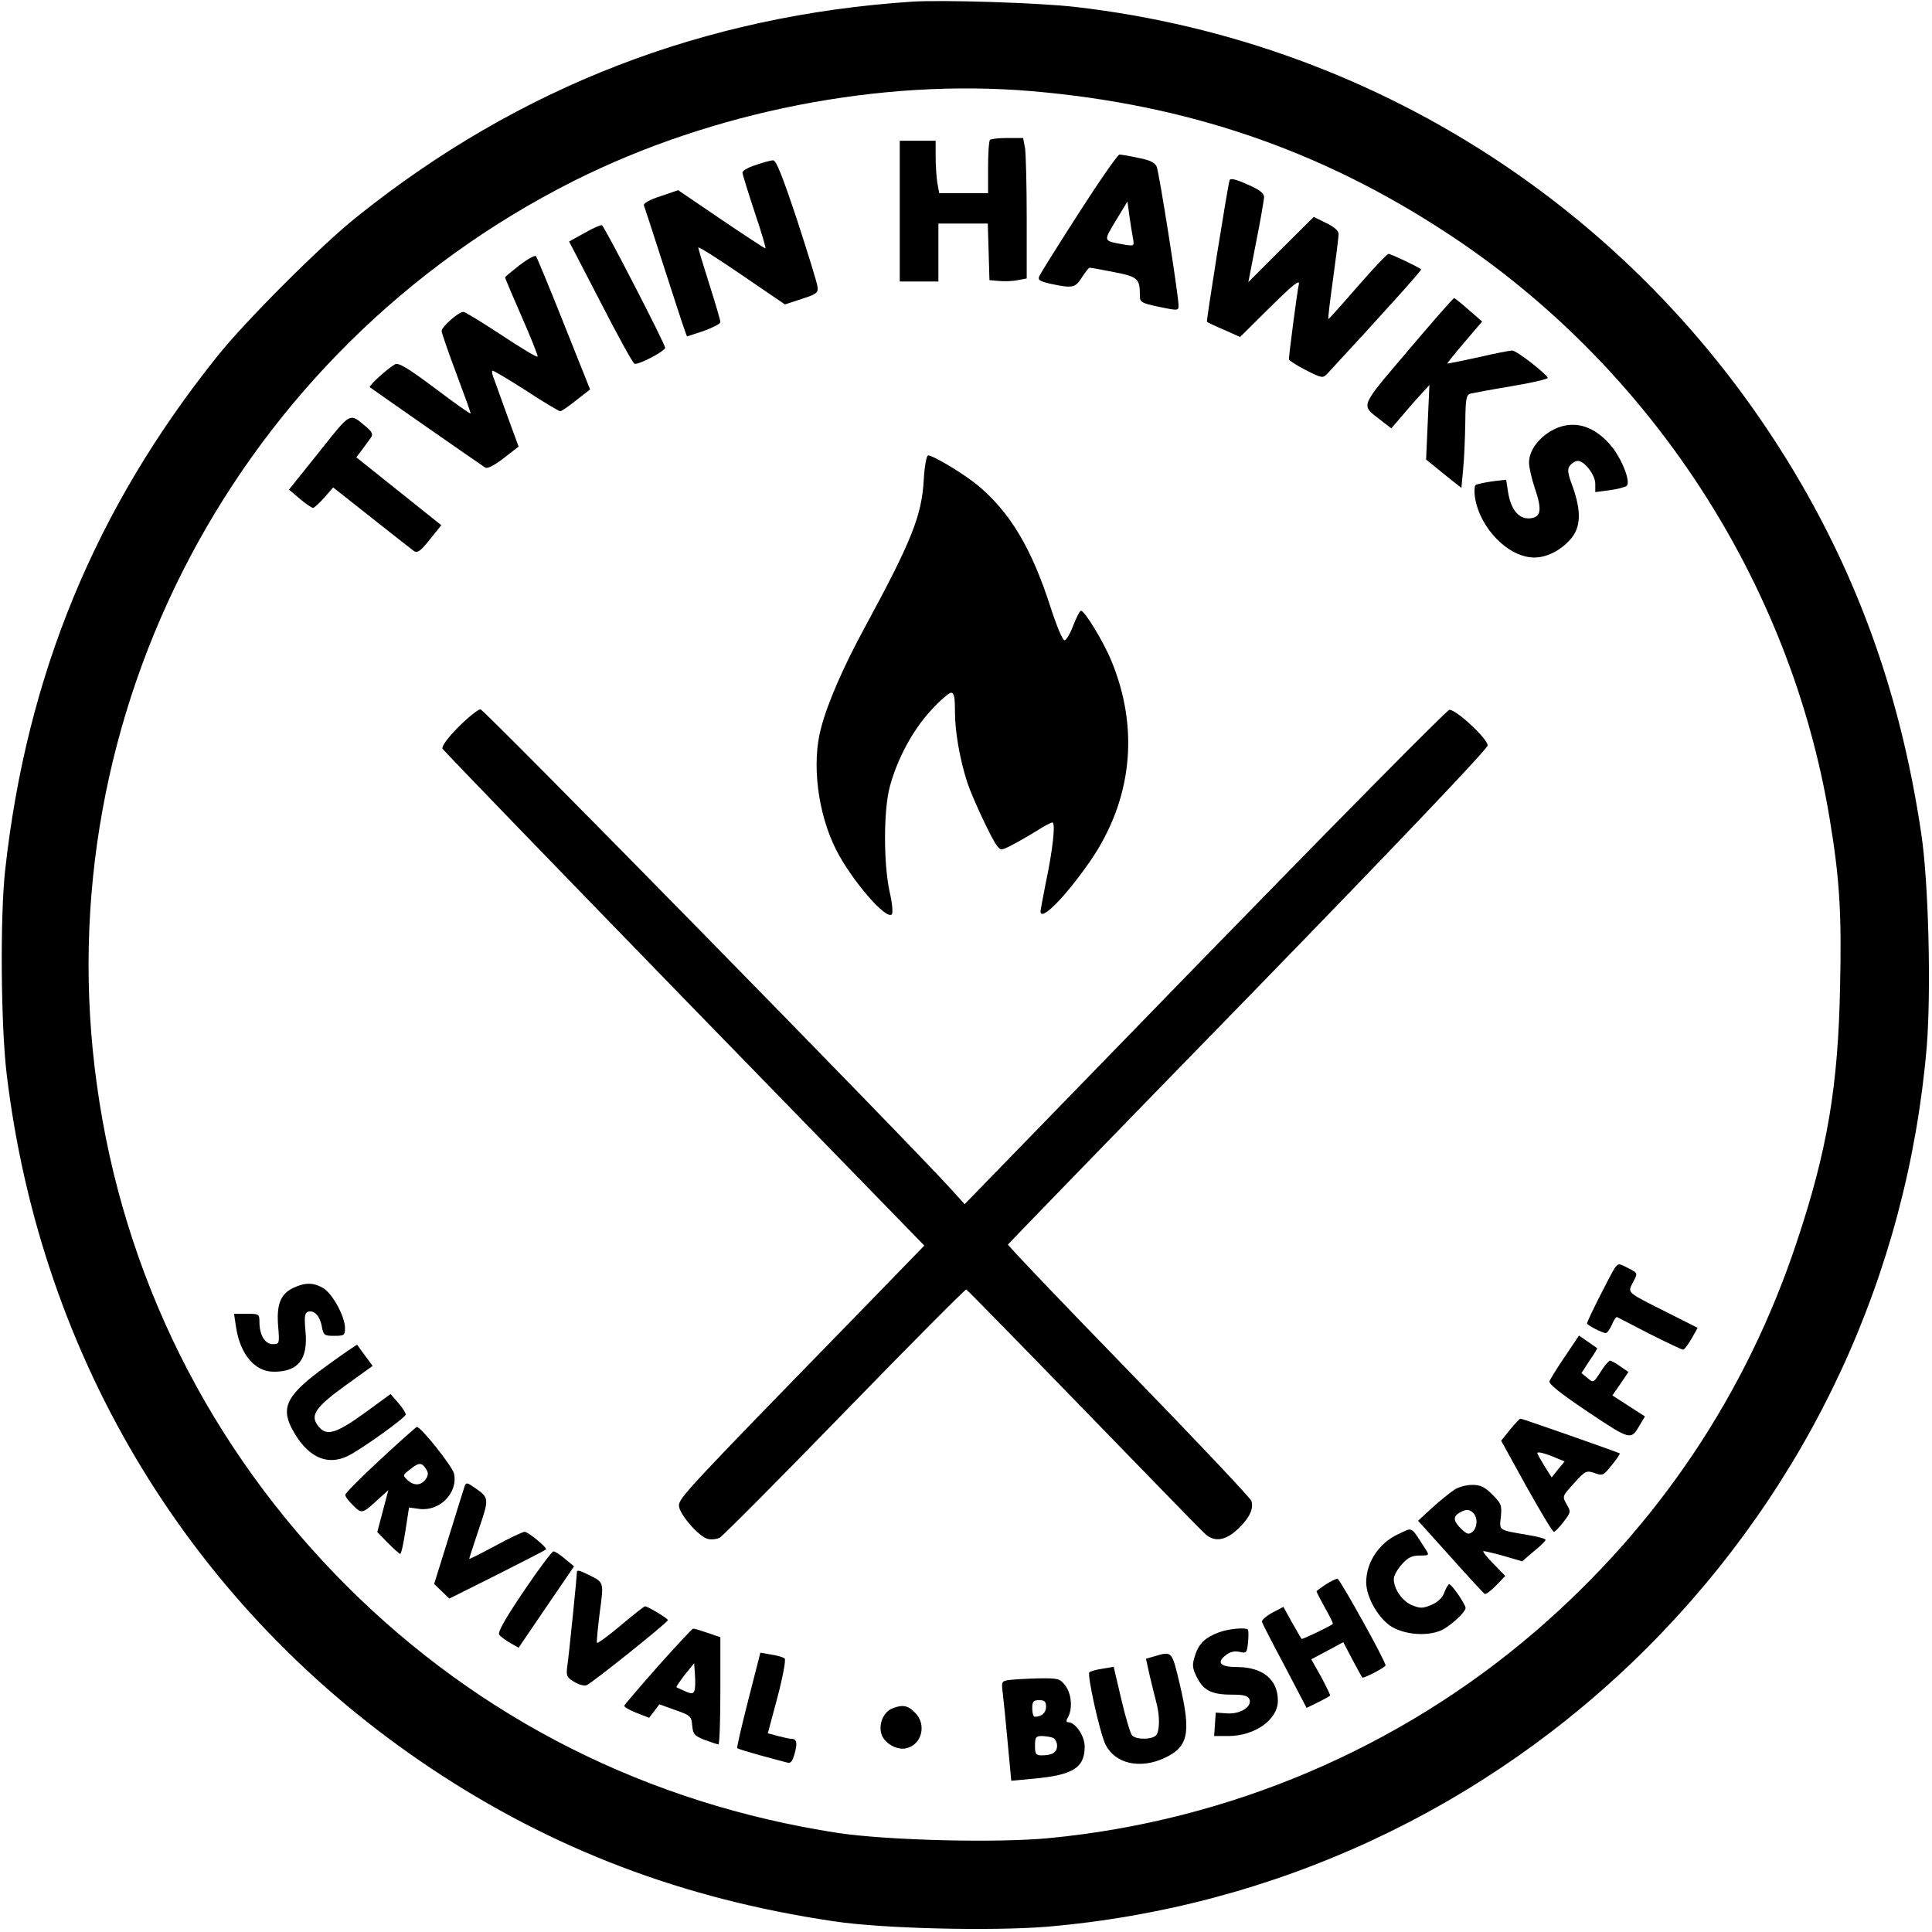 <?xml version="1.0" standalone="no"?>
<!DOCTYPE svg PUBLIC "-//W3C//DTD SVG 20010904//EN"
 "http://www.w3.org/TR/2001/REC-SVG-20010904/DTD/svg10.dtd">
<svg version="1.0" xmlns="http://www.w3.org/2000/svg"
 width="700pt" height="700pt" viewBox="0 0 700 700"
 preserveAspectRatio="xMidYMid meet">
<g transform="translate(0,700) scale(0.1,-0.1)"
fill="#000000" stroke="none">
<path d="M3305 6994 c-754 -50 -1423 -308 -2010 -778 -129 -102 -409 -382
-511 -511 -438 -548 -687 -1150 -765 -1855 -19 -168 -16 -563 5 -740 124
-1039 675 -1941 1536 -2516 441 -294 913 -474 1460 -555 177 -27 572 -36 772
-20 825 70 1592 427 2176 1011 588 589 943 1353 1013 2178 16 200 7 595 -20
772 -67 452 -200 848 -409 1222 -554 989 -1535 1644 -2657 1773 -131 15 -478
26 -590 19z m430 -324 c565 -48 1049 -213 1510 -516 732 -480 1242 -1261 1384
-2119 36 -215 44 -343 38 -608 -7 -363 -46 -595 -157 -927 -183 -551 -503
-1028 -945 -1409 -493 -425 -1113 -689 -1766 -751 -188 -18 -585 -8 -764 19
-688 106 -1297 413 -1780 896 -495 495 -809 1124 -904 1815 -187 1343 510
2662 1729 3275 501 251 1108 371 1655 325z"/>
<path d="M3587 6493 c-4 -3 -7 -48 -7 -100 l0 -93 -89 0 -88 0 -7 38 c-3 20
-6 63 -6 95 l0 57 -65 0 -65 0 0 -255 0 -255 70 0 70 0 0 105 0 105 90 0 89 0
3 -102 3 -103 34 -3 c19 -2 50 -1 68 3 l33 6 0 217 c0 119 -3 234 -6 255 l-7
37 -57 0 c-31 0 -60 -3 -63 -7z"/>
<path d="M3908 6227 c-75 -117 -140 -220 -143 -229 -5 -13 4 -18 45 -27 76
-16 86 -14 110 24 12 19 25 35 28 35 4 0 44 -7 89 -16 86 -17 93 -23 93 -85 0
-24 5 -27 70 -41 69 -14 70 -14 70 6 0 36 -70 480 -79 502 -7 15 -24 24 -67
32 -31 7 -62 12 -68 12 -6 0 -73 -96 -148 -213z m197 -91 c5 -28 4 -28 -33
-22 -76 14 -75 10 -29 87 l42 69 7 -52 c4 -29 10 -66 13 -82z"/>
<path d="M2738 6402 c-27 -8 -48 -21 -48 -27 0 -6 20 -70 44 -143 25 -73 42
-132 39 -132 -2 0 -75 47 -160 105 l-156 106 -64 -22 c-38 -12 -63 -26 -60
-33 2 -6 35 -105 72 -221 37 -115 71 -219 76 -232 l8 -22 61 20 c33 12 60 26
60 32 0 7 -18 68 -40 137 -22 69 -40 129 -40 133 0 5 71 -40 157 -99 l157
-107 61 20 c53 17 60 22 57 44 -1 13 -35 122 -74 242 -54 162 -76 217 -87 216
-9 0 -37 -8 -63 -17z"/>
<path d="M4455 6347 c-7 -22 -85 -510 -82 -513 2 -2 29 -15 62 -29 l58 -26
109 108 c82 81 108 102 104 83 -6 -24 -36 -256 -36 -272 0 -4 28 -22 61 -39
60 -30 62 -30 79 -12 198 214 342 374 339 377 -10 9 -109 56 -118 56 -6 0 -56
-54 -113 -119 -57 -66 -104 -118 -105 -117 -2 2 6 67 17 146 11 79 20 152 20
162 0 12 -16 26 -45 40 l-45 22 -119 -118 -118 -118 28 144 c16 79 28 152 29
163 0 15 -15 27 -61 47 -42 19 -61 23 -64 15z"/>
<path d="M2118 6156 l-56 -31 114 -220 c62 -121 117 -221 123 -223 14 -5 111
46 111 58 0 13 -219 438 -229 444 -3 2 -32 -10 -63 -28z"/>
<path d="M1882 6039 c-28 -22 -52 -42 -52 -44 0 -3 27 -67 60 -142 33 -75 59
-140 58 -145 -2 -4 -60 31 -131 78 -70 46 -132 84 -138 84 -18 0 -79 -54 -79
-70 1 -8 25 -78 54 -155 29 -77 52 -141 51 -143 -2 -2 -60 39 -130 92 -99 74
-131 93 -144 86 -28 -16 -96 -78 -91 -83 6 -5 399 -279 418 -291 8 -5 32 7 67
34 l54 42 -39 106 c-21 59 -43 120 -49 136 -7 16 -10 31 -7 33 2 2 56 -30 120
-71 64 -42 121 -76 126 -76 4 0 31 18 58 40 l50 39 -95 238 c-52 131 -98 241
-101 245 -4 4 -31 -11 -60 -33z"/>
<path d="M5101 5729 c-178 -210 -171 -194 -99 -251 l39 -30 37 43 c20 24 51
60 69 79 l32 35 -6 -135 -6 -135 64 -52 64 -51 6 66 c4 37 7 113 8 169 1 88 3
102 19 107 9 2 77 15 150 27 73 12 131 26 130 30 -7 16 -113 99 -129 99 -9 0
-65 -11 -125 -25 -60 -13 -109 -23 -110 -22 -1 1 27 36 62 77 l64 75 -48 42
c-26 23 -50 42 -53 43 -4 0 -79 -86 -168 -191z"/>
<path d="M1156 5362 l-109 -136 39 -33 c21 -18 43 -33 48 -33 5 0 23 17 41 37
l32 37 138 -109 c77 -61 146 -115 154 -121 13 -9 24 -2 58 41 l42 52 -154 123
-154 123 22 29 c12 17 27 36 32 44 7 11 2 21 -20 39 -60 50 -52 54 -169 -93z"/>
<path d="M5617 5437 c-47 -29 -77 -72 -77 -113 0 -17 9 -57 20 -90 28 -81 24
-108 -16 -112 -41 -4 -70 32 -80 95 l-7 45 -50 -6 c-28 -4 -55 -10 -60 -13 -5
-3 -6 -23 -3 -45 18 -113 122 -218 215 -218 45 0 95 25 131 66 38 43 40 101 8
191 -19 51 -20 64 -9 77 7 9 20 16 28 16 24 0 63 -51 63 -83 l0 -30 53 7 c28
4 56 11 61 16 14 14 -14 88 -49 135 -66 86 -150 109 -228 62z"/>
<path d="M3347 5263 c-7 -131 -44 -223 -212 -533 -80 -147 -136 -276 -160
-367 -35 -129 -12 -310 54 -441 55 -109 181 -256 202 -235 5 5 2 41 -8 83 -22
103 -22 294 1 380 27 100 82 203 148 275 33 36 66 65 74 65 11 0 14 -16 14
-69 0 -73 18 -174 45 -257 20 -59 87 -202 107 -228 14 -18 16 -18 56 3 23 12
63 35 89 51 26 17 51 30 56 30 12 0 2 -97 -24 -219 -10 -52 -19 -98 -19 -103
0 -39 89 51 180 182 152 221 179 478 77 725 -27 67 -99 186 -111 182 -5 -2
-17 -26 -28 -55 -11 -29 -25 -52 -31 -52 -7 0 -29 53 -50 118 -69 215 -147
346 -265 444 -48 40 -161 108 -179 108 -6 0 -13 -38 -16 -87z"/>
<path d="M1661 4366 c-38 -38 -61 -70 -58 -78 3 -7 398 -415 876 -907 l870
-894 -272 -280 c-586 -601 -617 -635 -617 -662 0 -30 72 -113 105 -121 13 -3
32 -1 43 5 11 6 215 211 453 456 238 245 436 444 440 443 4 -2 194 -196 424
-433 229 -236 428 -441 442 -453 34 -31 75 -24 121 21 39 37 55 71 46 99 -3
10 -203 222 -445 471 -241 248 -438 454 -437 458 2 3 393 407 871 897 540 555
867 899 867 911 0 25 -117 133 -139 129 -10 -2 -408 -405 -887 -897 l-869
-894 -45 50 c-160 177 -1696 1743 -1709 1743 -9 0 -45 -29 -80 -64z"/>
<path d="M5852 2408 c-11 -14 -102 -194 -102 -203 0 -6 56 -35 68 -35 5 0 15
14 22 30 7 17 15 29 19 28 3 -2 57 -29 118 -61 62 -31 116 -57 121 -57 5 0 18
18 31 40 l22 39 -113 57 c-144 72 -141 69 -123 105 20 37 20 36 -15 54 -35 18
-35 18 -48 3z"/>
<path d="M1061 2333 c-45 -22 -60 -61 -53 -140 5 -62 4 -63 -20 -63 -28 0 -48
33 -48 80 0 29 -2 30 -46 30 l-46 0 7 -47 c15 -100 68 -163 137 -163 89 0 124
45 115 145 -5 53 -3 67 8 72 22 8 44 -14 51 -53 6 -32 9 -34 45 -34 36 0 39 2
39 28 0 42 -45 125 -79 145 -36 21 -66 21 -110 0z"/>
<path d="M5670 2085 c-28 -41 -53 -82 -56 -89 -4 -10 39 -44 140 -112 156
-104 155 -103 188 -46 l18 30 -59 38 -59 38 29 42 29 43 -29 20 c-16 12 -33
21 -38 21 -4 0 -20 -18 -34 -41 -25 -39 -26 -40 -47 -22 l-22 18 29 45 c17 24
29 45 28 45 -1 1 -16 11 -34 24 l-32 22 -51 -76z"/>
<path d="M1183 2051 c-140 -101 -166 -147 -127 -224 54 -105 128 -141 207
-101 52 27 207 138 207 149 0 6 -12 25 -27 42 l-28 32 -89 -65 c-116 -84 -148
-91 -179 -42 -21 33 2 64 103 137 l100 72 -27 37 c-15 20 -28 38 -29 40 0 1
-51 -33 -111 -77z"/>
<path d="M5471 1820 l-32 -40 91 -165 c51 -91 95 -165 100 -165 4 0 20 16 35
36 27 35 27 37 11 64 -16 28 -16 29 27 76 41 45 45 47 74 37 29 -11 33 -9 63
29 18 21 30 41 29 42 -6 4 -353 126 -360 126 -3 0 -20 -18 -38 -40z m171 -104
l27 -11 -24 -29 -23 -29 -26 41 c-14 23 -26 44 -26 47 0 7 30 -1 72 -19z"/>
<path d="M1378 1712 c-69 -64 -127 -122 -127 -128 -1 -5 12 -23 29 -39 32 -31
32 -31 96 28 l31 28 -20 -76 -20 -76 38 -39 c22 -22 42 -40 45 -40 4 0 12 38
19 84 l13 84 37 -5 c74 -10 141 58 126 128 -6 26 -120 170 -135 169 -3 -1 -62
-53 -132 -118z m166 -35 c8 -12 8 -22 0 -34 -16 -25 -42 -28 -66 -7 -20 19
-20 19 9 41 31 25 41 25 57 0z"/>
<path d="M1684 1617 c-3 -9 -29 -92 -58 -186 l-53 -170 28 -27 27 -26 174 87
c95 48 175 89 176 91 7 5 -63 63 -77 64 -7 0 -56 -23 -107 -51 -52 -28 -94
-49 -94 -47 0 2 16 51 35 108 38 112 38 113 -17 151 -24 17 -29 18 -34 6z"/>
<path d="M5269 1602 c-14 -9 -50 -38 -79 -64 l-52 -48 117 -130 c64 -72 120
-132 124 -135 5 -2 23 11 41 30 l34 35 -44 45 c-24 25 -40 45 -35 45 6 0 39
-8 75 -18 l65 -19 42 36 c24 19 43 38 43 42 0 4 -30 12 -67 18 -105 18 -101
15 -95 66 4 41 1 48 -31 80 -28 28 -43 35 -73 35 -22 0 -51 -8 -65 -18z m69
-84 c17 -17 15 -53 -3 -68 -13 -11 -20 -9 -40 10 -29 28 -32 45 -7 59 23 14
36 13 50 -1z"/>
<path d="M5065 1441 c-69 -32 -115 -102 -115 -174 0 -55 46 -134 94 -162 47
-27 122 -34 173 -14 31 11 93 67 93 83 0 13 -50 86 -59 86 -4 0 -12 -14 -18
-30 -7 -20 -24 -35 -47 -45 -31 -13 -40 -13 -70 -1 -36 15 -66 59 -66 95 0 12
13 35 29 53 22 25 37 32 65 32 35 0 35 1 21 23 -56 86 -44 80 -100 54z"/>
<path d="M1897 1234 c-68 -101 -95 -149 -88 -157 5 -7 23 -20 40 -30 l30 -17
100 147 101 148 -33 27 c-17 15 -36 27 -42 27 -5 0 -54 -65 -108 -145z"/>
<path d="M2090 1301 c0 -14 -29 -303 -35 -341 -4 -32 -1 -38 26 -54 16 -10 36
-15 44 -12 19 7 295 228 295 236 0 6 -73 50 -83 50 -3 0 -43 -31 -89 -70 -45
-38 -84 -66 -85 -62 -2 4 3 53 10 110 15 111 16 108 -40 136 -37 18 -43 19
-43 7z"/>
<path d="M4803 1259 c-18 -12 -33 -23 -33 -25 0 -2 14 -29 31 -60 17 -30 30
-56 28 -58 -9 -8 -111 -57 -113 -54 -2 2 -17 28 -35 60 l-31 56 -40 -21 c-22
-12 -39 -27 -38 -33 2 -6 39 -79 83 -161 l79 -151 41 20 c22 11 42 22 44 24 2
2 -13 32 -32 68 l-36 64 58 31 58 31 33 -63 c18 -34 34 -63 36 -65 3 -5 84 37
84 44 0 16 -166 314 -174 314 -6 0 -26 -10 -43 -21z"/>
<path d="M2385 964 c-66 -75 -121 -139 -123 -144 -2 -4 18 -16 44 -26 l46 -18
19 25 18 24 58 -21 c55 -19 58 -22 61 -56 3 -32 8 -37 45 -52 24 -9 46 -16 50
-16 4 0 7 87 7 194 l0 194 -47 16 c-26 9 -49 16 -52 15 -3 0 -60 -61 -126
-135z m131 -90 c-4 -11 -11 -12 -33 -2 -15 7 -30 13 -32 15 -2 1 12 21 30 45
l34 42 3 -43 c2 -24 1 -49 -2 -57z"/>
<path d="M4417 1086 c-51 -19 -75 -42 -88 -87 -10 -31 -9 -43 7 -75 24 -49 54
-64 127 -64 44 0 59 -4 64 -17 10 -27 -33 -54 -81 -51 l-41 3 -3 -42 -3 -43
53 0 c96 1 178 60 178 128 0 77 -55 122 -149 122 -59 0 -74 16 -41 42 16 13
32 17 51 13 25 -6 27 -4 31 35 2 23 2 43 -1 46 -9 8 -67 3 -104 -10z"/>
<path d="M2711 840 c-24 -94 -42 -172 -40 -174 2 -2 40 -14 84 -26 44 -12 88
-24 97 -26 13 -4 19 4 27 32 11 39 8 54 -12 54 -7 0 -28 5 -48 10 l-37 10 35
131 c19 72 31 135 26 140 -4 4 -26 11 -48 14 l-40 7 -44 -172z"/>
<path d="M4183 999 l-31 -9 14 -63 c8 -34 19 -78 24 -97 13 -48 12 -104 -2
-118 -15 -15 -70 -16 -86 0 -6 6 -24 65 -39 130 l-28 119 -40 -7 c-22 -3 -44
-9 -48 -13 -9 -9 39 -224 59 -263 35 -68 123 -88 210 -49 90 41 101 89 58 271
-28 118 -27 118 -91 99z"/>
<path d="M3656 913 c-27 -4 -28 -6 -23 -46 3 -23 11 -104 18 -180 l13 -139 75
7 c148 13 191 39 191 117 0 39 -34 88 -60 88 -7 0 -8 6 0 19 17 32 12 86 -11
115 -19 24 -25 26 -97 25 -42 -1 -90 -4 -106 -6z m134 -97 c0 -22 -16 -36 -41
-36 -5 0 -9 14 -9 30 0 25 4 30 25 30 20 0 25 -5 25 -24z m24 -112 c9 -3 16
-16 16 -29 0 -24 -17 -35 -56 -35 -21 0 -24 5 -24 35 0 30 3 35 24 35 13 0 31
-3 40 -6z"/>
<path d="M3233 810 c-40 -16 -56 -77 -30 -111 20 -26 55 -40 82 -33 56 14 73
87 30 129 -25 26 -45 30 -82 15z"/>
</g>
</svg>
